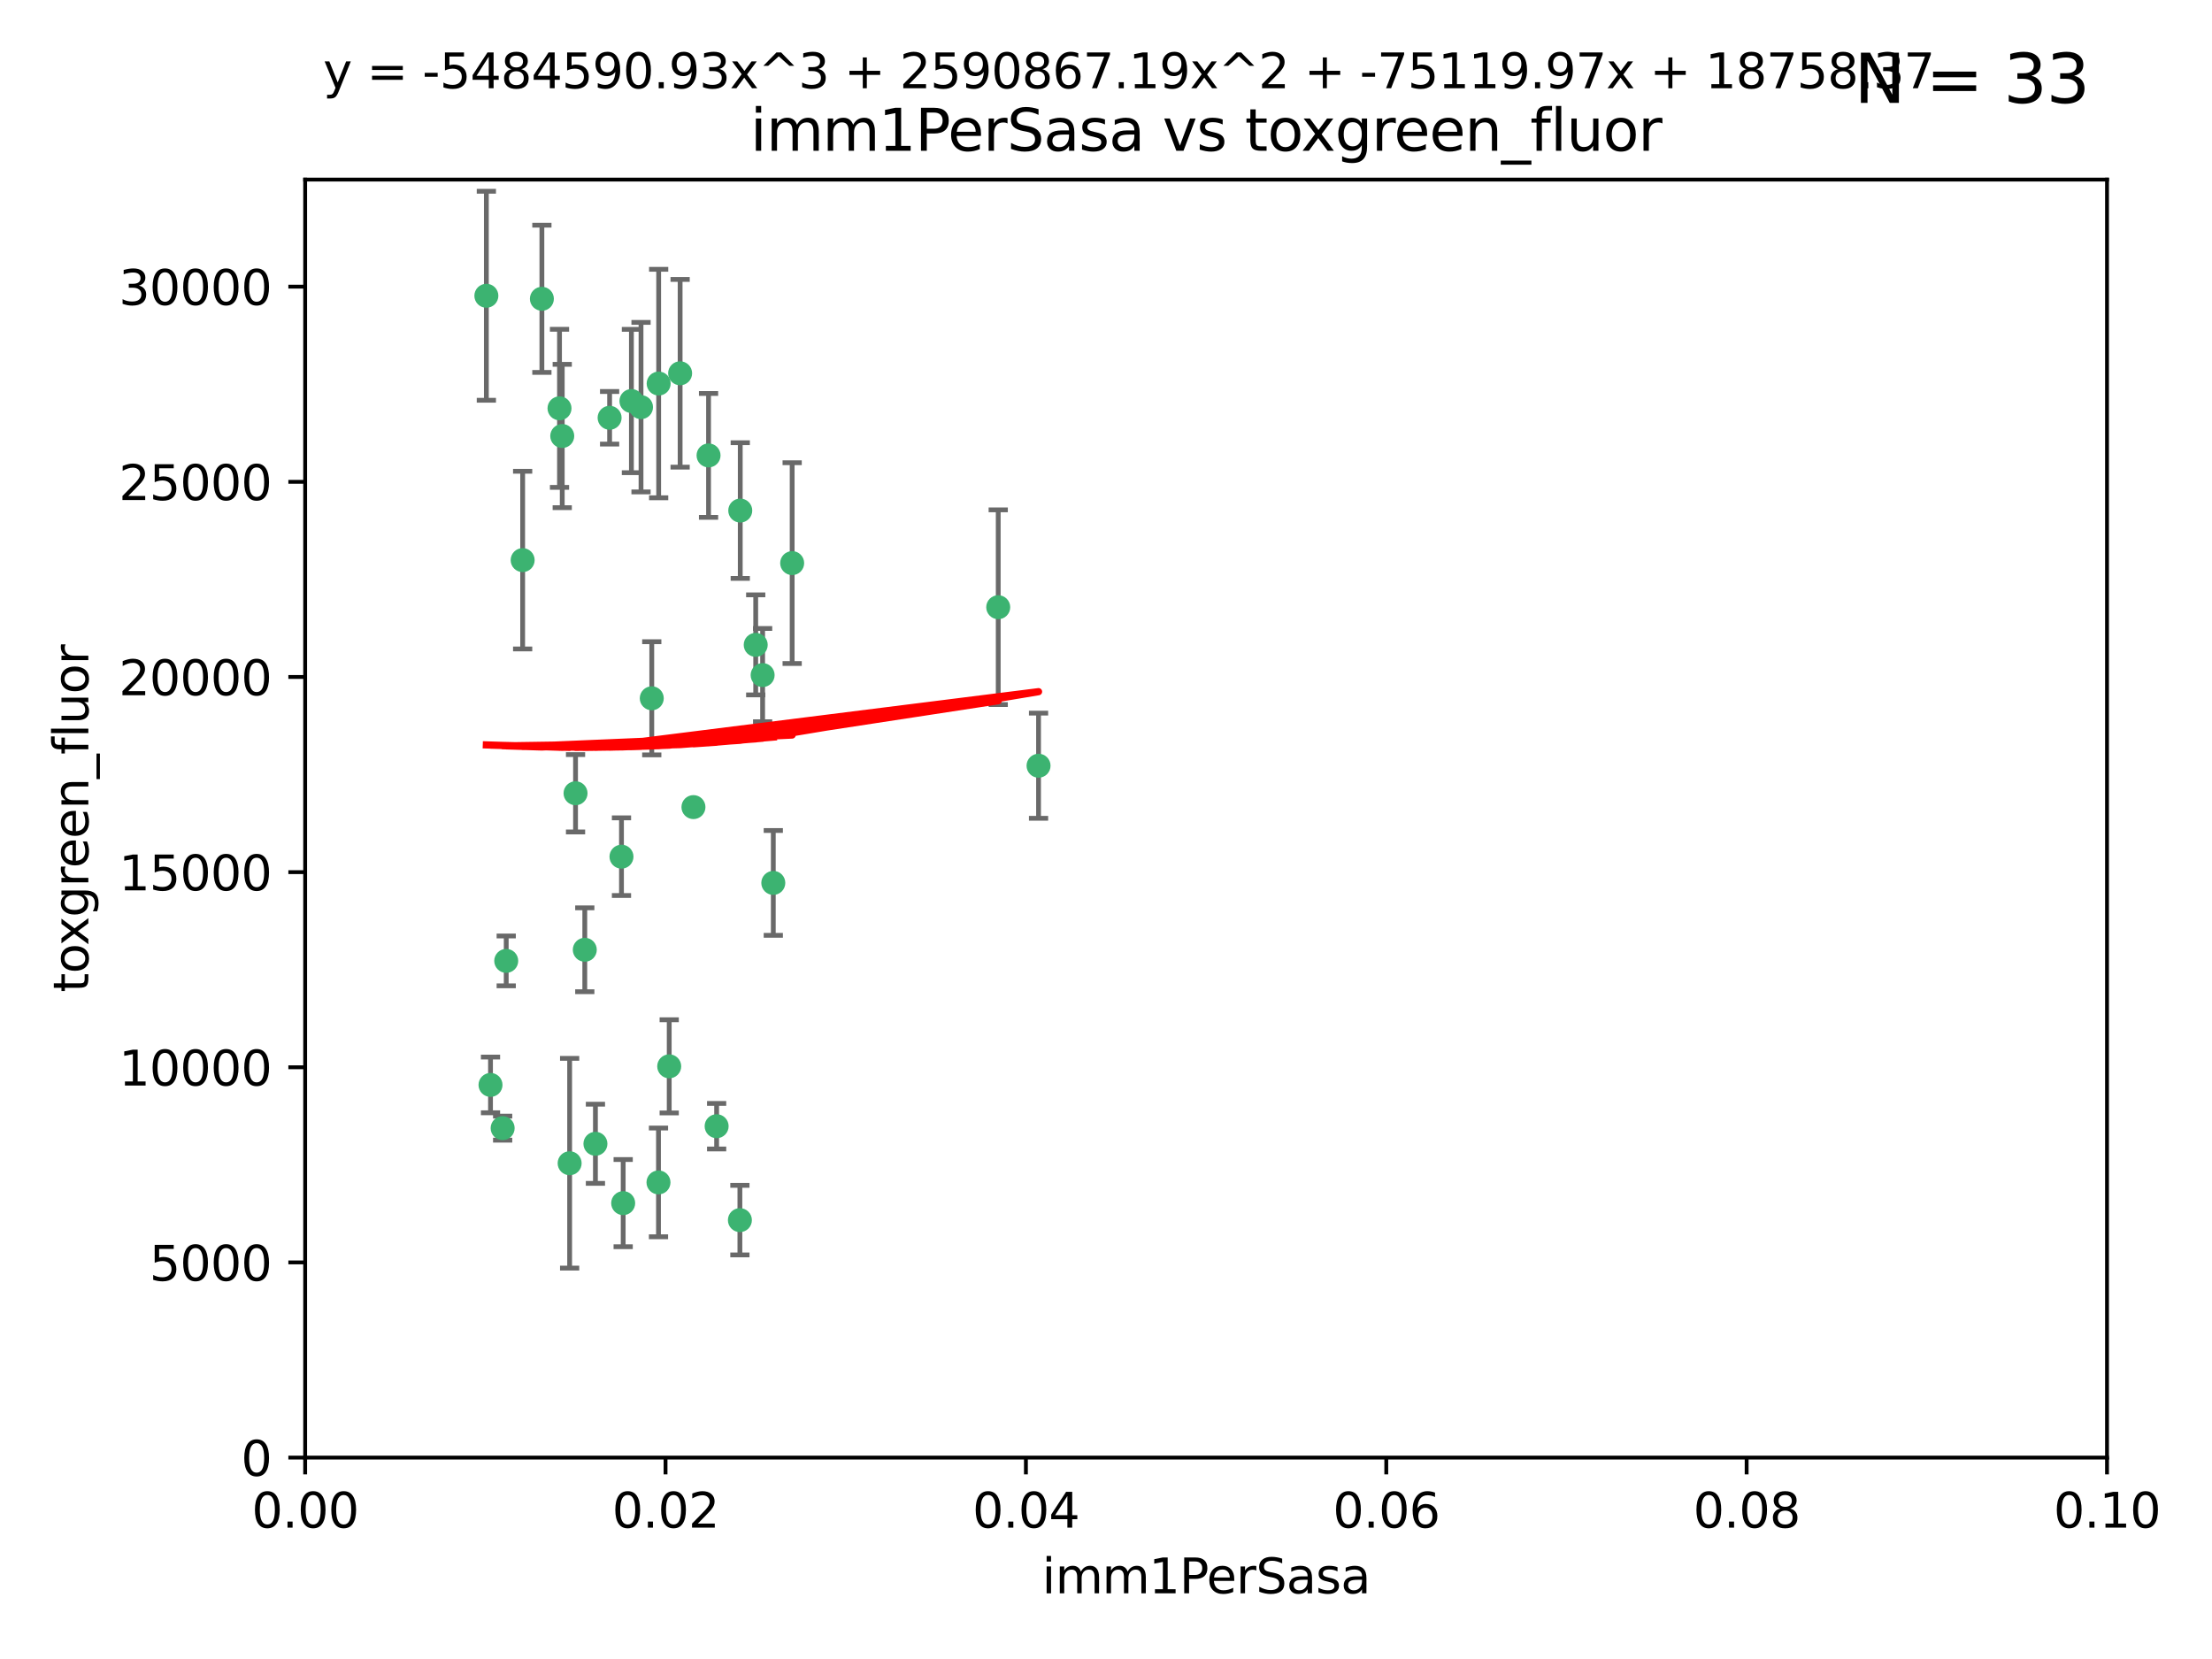 <?xml version="1.0" encoding="utf-8" standalone="no"?>
<!DOCTYPE svg PUBLIC "-//W3C//DTD SVG 1.1//EN"
  "http://www.w3.org/Graphics/SVG/1.1/DTD/svg11.dtd">
<svg xmlns:xlink="http://www.w3.org/1999/xlink" width="460.8pt" height="345.6pt" viewBox="0 0 460.8 345.6" xmlns="http://www.w3.org/2000/svg" version="1.1">
 <defs>
  <style type="text/css">*{stroke-linejoin: round; stroke-linecap: butt}</style>
 </defs>
 <g id="figure_1">
  <g id="patch_1">
   <path d="M 0 345.6 
L 460.8 345.6 
L 460.8 0 
L 0 0 
z
" style="fill: #ffffff"/>
  </g>
  <g id="axes_1">
   <g id="patch_2">
    <path d="M 63.571 303.64 
L 438.93 303.64 
L 438.93 37.411 
L 63.571 37.411 
z
" style="fill: #ffffff"/>
   </g>
   <g id="PathCollection_1">
    <defs>
     <path id="mf14639f610" d="M 0 1.118 
C 0.297 1.118 0.581 1 0.791 0.791 
C 1 0.581 1.118 0.297 1.118 0 
C 1.118 -0.297 1 -0.581 0.791 -0.791 
C 0.581 -1 0.297 -1.118 0 -1.118 
C -0.297 -1.118 -0.581 -1 -0.791 -0.791 
C -1 -0.581 -1.118 -0.297 -1.118 0 
C -1.118 0.297 -1 0.581 -0.791 0.791 
C -0.581 1 -0.297 1.118 0 1.118 
z
" style="stroke: #3cb371"/>
    </defs>
    <g clip-path="url(#pc3cfa7b4cd)">
     <use xlink:href="#mf14639f610" x="101.319" y="61.614" style="fill: #3cb371; stroke: #3cb371"/>
     <use xlink:href="#mf14639f610" x="117.125" y="90.829" style="fill: #3cb371; stroke: #3cb371"/>
     <use xlink:href="#mf14639f610" x="154.209" y="106.358" style="fill: #3cb371; stroke: #3cb371"/>
     <use xlink:href="#mf14639f610" x="116.556" y="85.062" style="fill: #3cb371; stroke: #3cb371"/>
     <use xlink:href="#mf14639f610" x="137.211" y="79.9" style="fill: #3cb371; stroke: #3cb371"/>
     <use xlink:href="#mf14639f610" x="126.993" y="87.031" style="fill: #3cb371; stroke: #3cb371"/>
     <use xlink:href="#mf14639f610" x="135.776" y="145.468" style="fill: #3cb371; stroke: #3cb371"/>
     <use xlink:href="#mf14639f610" x="108.878" y="116.682" style="fill: #3cb371; stroke: #3cb371"/>
     <use xlink:href="#mf14639f610" x="165.022" y="117.306" style="fill: #3cb371; stroke: #3cb371"/>
     <use xlink:href="#mf14639f610" x="112.885" y="62.244" style="fill: #3cb371; stroke: #3cb371"/>
     <use xlink:href="#mf14639f610" x="105.456" y="200.168" style="fill: #3cb371; stroke: #3cb371"/>
     <use xlink:href="#mf14639f610" x="147.604" y="94.872" style="fill: #3cb371; stroke: #3cb371"/>
     <use xlink:href="#mf14639f610" x="158.869" y="140.634" style="fill: #3cb371; stroke: #3cb371"/>
     <use xlink:href="#mf14639f610" x="141.682" y="77.763" style="fill: #3cb371; stroke: #3cb371"/>
     <use xlink:href="#mf14639f610" x="119.896" y="165.251" style="fill: #3cb371; stroke: #3cb371"/>
     <use xlink:href="#mf14639f610" x="133.537" y="84.817" style="fill: #3cb371; stroke: #3cb371"/>
     <use xlink:href="#mf14639f610" x="131.536" y="83.54" style="fill: #3cb371; stroke: #3cb371"/>
     <use xlink:href="#mf14639f610" x="104.711" y="235.012" style="fill: #3cb371; stroke: #3cb371"/>
     <use xlink:href="#mf14639f610" x="118.666" y="242.324" style="fill: #3cb371; stroke: #3cb371"/>
     <use xlink:href="#mf14639f610" x="102.182" y="226.007" style="fill: #3cb371; stroke: #3cb371"/>
     <use xlink:href="#mf14639f610" x="121.822" y="197.854" style="fill: #3cb371; stroke: #3cb371"/>
     <use xlink:href="#mf14639f610" x="129.819" y="250.635" style="fill: #3cb371; stroke: #3cb371"/>
     <use xlink:href="#mf14639f610" x="129.466" y="178.461" style="fill: #3cb371; stroke: #3cb371"/>
     <use xlink:href="#mf14639f610" x="139.409" y="222.137" style="fill: #3cb371; stroke: #3cb371"/>
     <use xlink:href="#mf14639f610" x="207.949" y="126.494" style="fill: #3cb371; stroke: #3cb371"/>
     <use xlink:href="#mf14639f610" x="154.134" y="254.176" style="fill: #3cb371; stroke: #3cb371"/>
     <use xlink:href="#mf14639f610" x="137.175" y="246.318" style="fill: #3cb371; stroke: #3cb371"/>
     <use xlink:href="#mf14639f610" x="157.429" y="134.337" style="fill: #3cb371; stroke: #3cb371"/>
     <use xlink:href="#mf14639f610" x="216.348" y="159.514" style="fill: #3cb371; stroke: #3cb371"/>
     <use xlink:href="#mf14639f610" x="124.039" y="238.271" style="fill: #3cb371; stroke: #3cb371"/>
     <use xlink:href="#mf14639f610" x="149.287" y="234.61" style="fill: #3cb371; stroke: #3cb371"/>
     <use xlink:href="#mf14639f610" x="144.459" y="168.134" style="fill: #3cb371; stroke: #3cb371"/>
     <use xlink:href="#mf14639f610" x="161.093" y="183.926" style="fill: #3cb371; stroke: #3cb371"/>
    </g>
   </g>
   <g id="matplotlib.axis_1">
    <g id="xtick_1">
     <g id="line2d_1">
      <defs>
       <path id="mb23c7805ea" d="M 0 0 
L 0 3.5 
" style="stroke: #000000; stroke-width: 0.8"/>
      </defs>
      <g>
       <use xlink:href="#mb23c7805ea" x="63.571" y="303.64" style="stroke: #000000; stroke-width: 0.8"/>
      </g>
     </g>
     <g id="text_1">
      <!-- 0.00 -->
      <g transform="translate(52.438 318.238)scale(0.1 -0.1)">
       <defs>
        <path id="DejaVuSans-30" d="M 2034 4250 
Q 1547 4250 1301 3770 
Q 1056 3291 1056 2328 
Q 1056 1369 1301 889 
Q 1547 409 2034 409 
Q 2525 409 2770 889 
Q 3016 1369 3016 2328 
Q 3016 3291 2770 3770 
Q 2525 4250 2034 4250 
z
M 2034 4750 
Q 2819 4750 3233 4129 
Q 3647 3509 3647 2328 
Q 3647 1150 3233 529 
Q 2819 -91 2034 -91 
Q 1250 -91 836 529 
Q 422 1150 422 2328 
Q 422 3509 836 4129 
Q 1250 4750 2034 4750 
z
" transform="scale(0.016)"/>
        <path id="DejaVuSans-2e" d="M 684 794 
L 1344 794 
L 1344 0 
L 684 0 
L 684 794 
z
" transform="scale(0.016)"/>
       </defs>
       <use xlink:href="#DejaVuSans-30"/>
       <use xlink:href="#DejaVuSans-2e" x="63.623"/>
       <use xlink:href="#DejaVuSans-30" x="95.41"/>
       <use xlink:href="#DejaVuSans-30" x="159.033"/>
      </g>
     </g>
    </g>
    <g id="xtick_2">
     <g id="line2d_2">
      <g>
       <use xlink:href="#mb23c7805ea" x="138.643" y="303.64" style="stroke: #000000; stroke-width: 0.8"/>
      </g>
     </g>
     <g id="text_2">
      <!-- 0.02 -->
      <g transform="translate(127.51 318.238)scale(0.1 -0.1)">
       <defs>
        <path id="DejaVuSans-32" d="M 1228 531 
L 3431 531 
L 3431 0 
L 469 0 
L 469 531 
Q 828 903 1448 1529 
Q 2069 2156 2228 2338 
Q 2531 2678 2651 2914 
Q 2772 3150 2772 3378 
Q 2772 3750 2511 3984 
Q 2250 4219 1831 4219 
Q 1534 4219 1204 4116 
Q 875 4013 500 3803 
L 500 4441 
Q 881 4594 1212 4672 
Q 1544 4750 1819 4750 
Q 2544 4750 2975 4387 
Q 3406 4025 3406 3419 
Q 3406 3131 3298 2873 
Q 3191 2616 2906 2266 
Q 2828 2175 2409 1742 
Q 1991 1309 1228 531 
z
" transform="scale(0.016)"/>
       </defs>
       <use xlink:href="#DejaVuSans-30"/>
       <use xlink:href="#DejaVuSans-2e" x="63.623"/>
       <use xlink:href="#DejaVuSans-30" x="95.41"/>
       <use xlink:href="#DejaVuSans-32" x="159.033"/>
      </g>
     </g>
    </g>
    <g id="xtick_3">
     <g id="line2d_3">
      <g>
       <use xlink:href="#mb23c7805ea" x="213.715" y="303.64" style="stroke: #000000; stroke-width: 0.8"/>
      </g>
     </g>
     <g id="text_3">
      <!-- 0.04 -->
      <g transform="translate(202.582 318.238)scale(0.1 -0.1)">
       <defs>
        <path id="DejaVuSans-34" d="M 2419 4116 
L 825 1625 
L 2419 1625 
L 2419 4116 
z
M 2253 4666 
L 3047 4666 
L 3047 1625 
L 3713 1625 
L 3713 1100 
L 3047 1100 
L 3047 0 
L 2419 0 
L 2419 1100 
L 313 1100 
L 313 1709 
L 2253 4666 
z
" transform="scale(0.016)"/>
       </defs>
       <use xlink:href="#DejaVuSans-30"/>
       <use xlink:href="#DejaVuSans-2e" x="63.623"/>
       <use xlink:href="#DejaVuSans-30" x="95.41"/>
       <use xlink:href="#DejaVuSans-34" x="159.033"/>
      </g>
     </g>
    </g>
    <g id="xtick_4">
     <g id="line2d_4">
      <g>
       <use xlink:href="#mb23c7805ea" x="288.786" y="303.64" style="stroke: #000000; stroke-width: 0.8"/>
      </g>
     </g>
     <g id="text_4">
      <!-- 0.06 -->
      <g transform="translate(277.654 318.238)scale(0.1 -0.1)">
       <defs>
        <path id="DejaVuSans-36" d="M 2113 2584 
Q 1688 2584 1439 2293 
Q 1191 2003 1191 1497 
Q 1191 994 1439 701 
Q 1688 409 2113 409 
Q 2538 409 2786 701 
Q 3034 994 3034 1497 
Q 3034 2003 2786 2293 
Q 2538 2584 2113 2584 
z
M 3366 4563 
L 3366 3988 
Q 3128 4100 2886 4159 
Q 2644 4219 2406 4219 
Q 1781 4219 1451 3797 
Q 1122 3375 1075 2522 
Q 1259 2794 1537 2939 
Q 1816 3084 2150 3084 
Q 2853 3084 3261 2657 
Q 3669 2231 3669 1497 
Q 3669 778 3244 343 
Q 2819 -91 2113 -91 
Q 1303 -91 875 529 
Q 447 1150 447 2328 
Q 447 3434 972 4092 
Q 1497 4750 2381 4750 
Q 2619 4750 2861 4703 
Q 3103 4656 3366 4563 
z
" transform="scale(0.016)"/>
       </defs>
       <use xlink:href="#DejaVuSans-30"/>
       <use xlink:href="#DejaVuSans-2e" x="63.623"/>
       <use xlink:href="#DejaVuSans-30" x="95.41"/>
       <use xlink:href="#DejaVuSans-36" x="159.033"/>
      </g>
     </g>
    </g>
    <g id="xtick_5">
     <g id="line2d_5">
      <g>
       <use xlink:href="#mb23c7805ea" x="363.858" y="303.64" style="stroke: #000000; stroke-width: 0.8"/>
      </g>
     </g>
     <g id="text_5">
      <!-- 0.08 -->
      <g transform="translate(352.725 318.238)scale(0.1 -0.1)">
       <defs>
        <path id="DejaVuSans-38" d="M 2034 2216 
Q 1584 2216 1326 1975 
Q 1069 1734 1069 1313 
Q 1069 891 1326 650 
Q 1584 409 2034 409 
Q 2484 409 2743 651 
Q 3003 894 3003 1313 
Q 3003 1734 2745 1975 
Q 2488 2216 2034 2216 
z
M 1403 2484 
Q 997 2584 770 2862 
Q 544 3141 544 3541 
Q 544 4100 942 4425 
Q 1341 4750 2034 4750 
Q 2731 4750 3128 4425 
Q 3525 4100 3525 3541 
Q 3525 3141 3298 2862 
Q 3072 2584 2669 2484 
Q 3125 2378 3379 2068 
Q 3634 1759 3634 1313 
Q 3634 634 3220 271 
Q 2806 -91 2034 -91 
Q 1263 -91 848 271 
Q 434 634 434 1313 
Q 434 1759 690 2068 
Q 947 2378 1403 2484 
z
M 1172 3481 
Q 1172 3119 1398 2916 
Q 1625 2713 2034 2713 
Q 2441 2713 2670 2916 
Q 2900 3119 2900 3481 
Q 2900 3844 2670 4047 
Q 2441 4250 2034 4250 
Q 1625 4250 1398 4047 
Q 1172 3844 1172 3481 
z
" transform="scale(0.016)"/>
       </defs>
       <use xlink:href="#DejaVuSans-30"/>
       <use xlink:href="#DejaVuSans-2e" x="63.623"/>
       <use xlink:href="#DejaVuSans-30" x="95.41"/>
       <use xlink:href="#DejaVuSans-38" x="159.033"/>
      </g>
     </g>
    </g>
    <g id="xtick_6">
     <g id="line2d_6">
      <g>
       <use xlink:href="#mb23c7805ea" x="438.93" y="303.64" style="stroke: #000000; stroke-width: 0.8"/>
      </g>
     </g>
     <g id="text_6">
      <!-- 0.10 -->
      <g transform="translate(427.797 318.238)scale(0.1 -0.1)">
       <defs>
        <path id="DejaVuSans-31" d="M 794 531 
L 1825 531 
L 1825 4091 
L 703 3866 
L 703 4441 
L 1819 4666 
L 2450 4666 
L 2450 531 
L 3481 531 
L 3481 0 
L 794 0 
L 794 531 
z
" transform="scale(0.016)"/>
       </defs>
       <use xlink:href="#DejaVuSans-30"/>
       <use xlink:href="#DejaVuSans-2e" x="63.623"/>
       <use xlink:href="#DejaVuSans-31" x="95.41"/>
       <use xlink:href="#DejaVuSans-30" x="159.033"/>
      </g>
     </g>
    </g>
    <g id="text_7">
     <!-- imm1PerSasa -->
     <g transform="translate(217.067 331.917)scale(0.1 -0.1)">
      <defs>
       <path id="DejaVuSans-69" d="M 603 3500 
L 1178 3500 
L 1178 0 
L 603 0 
L 603 3500 
z
M 603 4863 
L 1178 4863 
L 1178 4134 
L 603 4134 
L 603 4863 
z
" transform="scale(0.016)"/>
       <path id="DejaVuSans-6d" d="M 3328 2828 
Q 3544 3216 3844 3400 
Q 4144 3584 4550 3584 
Q 5097 3584 5394 3201 
Q 5691 2819 5691 2113 
L 5691 0 
L 5113 0 
L 5113 2094 
Q 5113 2597 4934 2840 
Q 4756 3084 4391 3084 
Q 3944 3084 3684 2787 
Q 3425 2491 3425 1978 
L 3425 0 
L 2847 0 
L 2847 2094 
Q 2847 2600 2669 2842 
Q 2491 3084 2119 3084 
Q 1678 3084 1418 2786 
Q 1159 2488 1159 1978 
L 1159 0 
L 581 0 
L 581 3500 
L 1159 3500 
L 1159 2956 
Q 1356 3278 1631 3431 
Q 1906 3584 2284 3584 
Q 2666 3584 2933 3390 
Q 3200 3197 3328 2828 
z
" transform="scale(0.016)"/>
       <path id="DejaVuSans-50" d="M 1259 4147 
L 1259 2394 
L 2053 2394 
Q 2494 2394 2734 2622 
Q 2975 2850 2975 3272 
Q 2975 3691 2734 3919 
Q 2494 4147 2053 4147 
L 1259 4147 
z
M 628 4666 
L 2053 4666 
Q 2838 4666 3239 4311 
Q 3641 3956 3641 3272 
Q 3641 2581 3239 2228 
Q 2838 1875 2053 1875 
L 1259 1875 
L 1259 0 
L 628 0 
L 628 4666 
z
" transform="scale(0.016)"/>
       <path id="DejaVuSans-65" d="M 3597 1894 
L 3597 1613 
L 953 1613 
Q 991 1019 1311 708 
Q 1631 397 2203 397 
Q 2534 397 2845 478 
Q 3156 559 3463 722 
L 3463 178 
Q 3153 47 2828 -22 
Q 2503 -91 2169 -91 
Q 1331 -91 842 396 
Q 353 884 353 1716 
Q 353 2575 817 3079 
Q 1281 3584 2069 3584 
Q 2775 3584 3186 3129 
Q 3597 2675 3597 1894 
z
M 3022 2063 
Q 3016 2534 2758 2815 
Q 2500 3097 2075 3097 
Q 1594 3097 1305 2825 
Q 1016 2553 972 2059 
L 3022 2063 
z
" transform="scale(0.016)"/>
       <path id="DejaVuSans-72" d="M 2631 2963 
Q 2534 3019 2420 3045 
Q 2306 3072 2169 3072 
Q 1681 3072 1420 2755 
Q 1159 2438 1159 1844 
L 1159 0 
L 581 0 
L 581 3500 
L 1159 3500 
L 1159 2956 
Q 1341 3275 1631 3429 
Q 1922 3584 2338 3584 
Q 2397 3584 2469 3576 
Q 2541 3569 2628 3553 
L 2631 2963 
z
" transform="scale(0.016)"/>
       <path id="DejaVuSans-53" d="M 3425 4513 
L 3425 3897 
Q 3066 4069 2747 4153 
Q 2428 4238 2131 4238 
Q 1616 4238 1336 4038 
Q 1056 3838 1056 3469 
Q 1056 3159 1242 3001 
Q 1428 2844 1947 2747 
L 2328 2669 
Q 3034 2534 3370 2195 
Q 3706 1856 3706 1288 
Q 3706 609 3251 259 
Q 2797 -91 1919 -91 
Q 1588 -91 1214 -16 
Q 841 59 441 206 
L 441 856 
Q 825 641 1194 531 
Q 1563 422 1919 422 
Q 2459 422 2753 634 
Q 3047 847 3047 1241 
Q 3047 1584 2836 1778 
Q 2625 1972 2144 2069 
L 1759 2144 
Q 1053 2284 737 2584 
Q 422 2884 422 3419 
Q 422 4038 858 4394 
Q 1294 4750 2059 4750 
Q 2388 4750 2728 4690 
Q 3069 4631 3425 4513 
z
" transform="scale(0.016)"/>
       <path id="DejaVuSans-61" d="M 2194 1759 
Q 1497 1759 1228 1600 
Q 959 1441 959 1056 
Q 959 750 1161 570 
Q 1363 391 1709 391 
Q 2188 391 2477 730 
Q 2766 1069 2766 1631 
L 2766 1759 
L 2194 1759 
z
M 3341 1997 
L 3341 0 
L 2766 0 
L 2766 531 
Q 2569 213 2275 61 
Q 1981 -91 1556 -91 
Q 1019 -91 701 211 
Q 384 513 384 1019 
Q 384 1609 779 1909 
Q 1175 2209 1959 2209 
L 2766 2209 
L 2766 2266 
Q 2766 2663 2505 2880 
Q 2244 3097 1772 3097 
Q 1472 3097 1187 3025 
Q 903 2953 641 2809 
L 641 3341 
Q 956 3463 1253 3523 
Q 1550 3584 1831 3584 
Q 2591 3584 2966 3190 
Q 3341 2797 3341 1997 
z
" transform="scale(0.016)"/>
       <path id="DejaVuSans-73" d="M 2834 3397 
L 2834 2853 
Q 2591 2978 2328 3040 
Q 2066 3103 1784 3103 
Q 1356 3103 1142 2972 
Q 928 2841 928 2578 
Q 928 2378 1081 2264 
Q 1234 2150 1697 2047 
L 1894 2003 
Q 2506 1872 2764 1633 
Q 3022 1394 3022 966 
Q 3022 478 2636 193 
Q 2250 -91 1575 -91 
Q 1294 -91 989 -36 
Q 684 19 347 128 
L 347 722 
Q 666 556 975 473 
Q 1284 391 1588 391 
Q 1994 391 2212 530 
Q 2431 669 2431 922 
Q 2431 1156 2273 1281 
Q 2116 1406 1581 1522 
L 1381 1569 
Q 847 1681 609 1914 
Q 372 2147 372 2553 
Q 372 3047 722 3315 
Q 1072 3584 1716 3584 
Q 2034 3584 2315 3537 
Q 2597 3491 2834 3397 
z
" transform="scale(0.016)"/>
      </defs>
      <use xlink:href="#DejaVuSans-69"/>
      <use xlink:href="#DejaVuSans-6d" x="27.783"/>
      <use xlink:href="#DejaVuSans-6d" x="125.195"/>
      <use xlink:href="#DejaVuSans-31" x="222.607"/>
      <use xlink:href="#DejaVuSans-50" x="286.23"/>
      <use xlink:href="#DejaVuSans-65" x="342.908"/>
      <use xlink:href="#DejaVuSans-72" x="404.432"/>
      <use xlink:href="#DejaVuSans-53" x="445.545"/>
      <use xlink:href="#DejaVuSans-61" x="509.021"/>
      <use xlink:href="#DejaVuSans-73" x="570.301"/>
      <use xlink:href="#DejaVuSans-61" x="622.4"/>
     </g>
    </g>
   </g>
   <g id="matplotlib.axis_2">
    <g id="ytick_1">
     <g id="line2d_7">
      <defs>
       <path id="m1e838c9f96" d="M 0 0 
L -3.5 0 
" style="stroke: #000000; stroke-width: 0.8"/>
      </defs>
      <g>
       <use xlink:href="#m1e838c9f96" x="63.571" y="303.64" style="stroke: #000000; stroke-width: 0.8"/>
      </g>
     </g>
     <g id="text_8">
      <!-- 0 -->
      <g transform="translate(50.209 307.439)scale(0.1 -0.1)">
       <use xlink:href="#DejaVuSans-30"/>
      </g>
     </g>
    </g>
    <g id="ytick_2">
     <g id="line2d_8">
      <g>
       <use xlink:href="#m1e838c9f96" x="63.571" y="262.986" style="stroke: #000000; stroke-width: 0.8"/>
      </g>
     </g>
     <g id="text_9">
      <!-- 5000 -->
      <g transform="translate(31.121 266.786)scale(0.1 -0.1)">
       <defs>
        <path id="DejaVuSans-35" d="M 691 4666 
L 3169 4666 
L 3169 4134 
L 1269 4134 
L 1269 2991 
Q 1406 3038 1543 3061 
Q 1681 3084 1819 3084 
Q 2600 3084 3056 2656 
Q 3513 2228 3513 1497 
Q 3513 744 3044 326 
Q 2575 -91 1722 -91 
Q 1428 -91 1123 -41 
Q 819 9 494 109 
L 494 744 
Q 775 591 1075 516 
Q 1375 441 1709 441 
Q 2250 441 2565 725 
Q 2881 1009 2881 1497 
Q 2881 1984 2565 2268 
Q 2250 2553 1709 2553 
Q 1456 2553 1204 2497 
Q 953 2441 691 2322 
L 691 4666 
z
" transform="scale(0.016)"/>
       </defs>
       <use xlink:href="#DejaVuSans-35"/>
       <use xlink:href="#DejaVuSans-30" x="63.623"/>
       <use xlink:href="#DejaVuSans-30" x="127.246"/>
       <use xlink:href="#DejaVuSans-30" x="190.869"/>
      </g>
     </g>
    </g>
    <g id="ytick_3">
     <g id="line2d_9">
      <g>
       <use xlink:href="#m1e838c9f96" x="63.571" y="222.333" style="stroke: #000000; stroke-width: 0.8"/>
      </g>
     </g>
     <g id="text_10">
      <!-- 10000 -->
      <g transform="translate(24.759 226.132)scale(0.1 -0.1)">
       <use xlink:href="#DejaVuSans-31"/>
       <use xlink:href="#DejaVuSans-30" x="63.623"/>
       <use xlink:href="#DejaVuSans-30" x="127.246"/>
       <use xlink:href="#DejaVuSans-30" x="190.869"/>
       <use xlink:href="#DejaVuSans-30" x="254.492"/>
      </g>
     </g>
    </g>
    <g id="ytick_4">
     <g id="line2d_10">
      <g>
       <use xlink:href="#m1e838c9f96" x="63.571" y="181.679" style="stroke: #000000; stroke-width: 0.8"/>
      </g>
     </g>
     <g id="text_11">
      <!-- 15000 -->
      <g transform="translate(24.759 185.478)scale(0.1 -0.1)">
       <use xlink:href="#DejaVuSans-31"/>
       <use xlink:href="#DejaVuSans-35" x="63.623"/>
       <use xlink:href="#DejaVuSans-30" x="127.246"/>
       <use xlink:href="#DejaVuSans-30" x="190.869"/>
       <use xlink:href="#DejaVuSans-30" x="254.492"/>
      </g>
     </g>
    </g>
    <g id="ytick_5">
     <g id="line2d_11">
      <g>
       <use xlink:href="#m1e838c9f96" x="63.571" y="141.026" style="stroke: #000000; stroke-width: 0.8"/>
      </g>
     </g>
     <g id="text_12">
      <!-- 20000 -->
      <g transform="translate(24.759 144.825)scale(0.1 -0.1)">
       <use xlink:href="#DejaVuSans-32"/>
       <use xlink:href="#DejaVuSans-30" x="63.623"/>
       <use xlink:href="#DejaVuSans-30" x="127.246"/>
       <use xlink:href="#DejaVuSans-30" x="190.869"/>
       <use xlink:href="#DejaVuSans-30" x="254.492"/>
      </g>
     </g>
    </g>
    <g id="ytick_6">
     <g id="line2d_12">
      <g>
       <use xlink:href="#m1e838c9f96" x="63.571" y="100.372" style="stroke: #000000; stroke-width: 0.8"/>
      </g>
     </g>
     <g id="text_13">
      <!-- 25000 -->
      <g transform="translate(24.759 104.171)scale(0.1 -0.1)">
       <use xlink:href="#DejaVuSans-32"/>
       <use xlink:href="#DejaVuSans-35" x="63.623"/>
       <use xlink:href="#DejaVuSans-30" x="127.246"/>
       <use xlink:href="#DejaVuSans-30" x="190.869"/>
       <use xlink:href="#DejaVuSans-30" x="254.492"/>
      </g>
     </g>
    </g>
    <g id="ytick_7">
     <g id="line2d_13">
      <g>
       <use xlink:href="#m1e838c9f96" x="63.571" y="59.718" style="stroke: #000000; stroke-width: 0.8"/>
      </g>
     </g>
     <g id="text_14">
      <!-- 30000 -->
      <g transform="translate(24.759 63.518)scale(0.1 -0.1)">
       <defs>
        <path id="DejaVuSans-33" d="M 2597 2516 
Q 3050 2419 3304 2112 
Q 3559 1806 3559 1356 
Q 3559 666 3084 287 
Q 2609 -91 1734 -91 
Q 1441 -91 1130 -33 
Q 819 25 488 141 
L 488 750 
Q 750 597 1062 519 
Q 1375 441 1716 441 
Q 2309 441 2620 675 
Q 2931 909 2931 1356 
Q 2931 1769 2642 2001 
Q 2353 2234 1838 2234 
L 1294 2234 
L 1294 2753 
L 1863 2753 
Q 2328 2753 2575 2939 
Q 2822 3125 2822 3475 
Q 2822 3834 2567 4026 
Q 2313 4219 1838 4219 
Q 1578 4219 1281 4162 
Q 984 4106 628 3988 
L 628 4550 
Q 988 4650 1302 4700 
Q 1616 4750 1894 4750 
Q 2613 4750 3031 4423 
Q 3450 4097 3450 3541 
Q 3450 3153 3228 2886 
Q 3006 2619 2597 2516 
z
" transform="scale(0.016)"/>
       </defs>
       <use xlink:href="#DejaVuSans-33"/>
       <use xlink:href="#DejaVuSans-30" x="63.623"/>
       <use xlink:href="#DejaVuSans-30" x="127.246"/>
       <use xlink:href="#DejaVuSans-30" x="190.869"/>
       <use xlink:href="#DejaVuSans-30" x="254.492"/>
      </g>
     </g>
    </g>
    <g id="text_15">
     <!-- toxgreen_fluor -->
     <g transform="translate(18.401 206.72)rotate(-90)scale(0.1 -0.1)">
      <defs>
       <path id="DejaVuSans-74" d="M 1172 4494 
L 1172 3500 
L 2356 3500 
L 2356 3053 
L 1172 3053 
L 1172 1153 
Q 1172 725 1289 603 
Q 1406 481 1766 481 
L 2356 481 
L 2356 0 
L 1766 0 
Q 1100 0 847 248 
Q 594 497 594 1153 
L 594 3053 
L 172 3053 
L 172 3500 
L 594 3500 
L 594 4494 
L 1172 4494 
z
" transform="scale(0.016)"/>
       <path id="DejaVuSans-6f" d="M 1959 3097 
Q 1497 3097 1228 2736 
Q 959 2375 959 1747 
Q 959 1119 1226 758 
Q 1494 397 1959 397 
Q 2419 397 2687 759 
Q 2956 1122 2956 1747 
Q 2956 2369 2687 2733 
Q 2419 3097 1959 3097 
z
M 1959 3584 
Q 2709 3584 3137 3096 
Q 3566 2609 3566 1747 
Q 3566 888 3137 398 
Q 2709 -91 1959 -91 
Q 1206 -91 779 398 
Q 353 888 353 1747 
Q 353 2609 779 3096 
Q 1206 3584 1959 3584 
z
" transform="scale(0.016)"/>
       <path id="DejaVuSans-78" d="M 3513 3500 
L 2247 1797 
L 3578 0 
L 2900 0 
L 1881 1375 
L 863 0 
L 184 0 
L 1544 1831 
L 300 3500 
L 978 3500 
L 1906 2253 
L 2834 3500 
L 3513 3500 
z
" transform="scale(0.016)"/>
       <path id="DejaVuSans-67" d="M 2906 1791 
Q 2906 2416 2648 2759 
Q 2391 3103 1925 3103 
Q 1463 3103 1205 2759 
Q 947 2416 947 1791 
Q 947 1169 1205 825 
Q 1463 481 1925 481 
Q 2391 481 2648 825 
Q 2906 1169 2906 1791 
z
M 3481 434 
Q 3481 -459 3084 -895 
Q 2688 -1331 1869 -1331 
Q 1566 -1331 1297 -1286 
Q 1028 -1241 775 -1147 
L 775 -588 
Q 1028 -725 1275 -790 
Q 1522 -856 1778 -856 
Q 2344 -856 2625 -561 
Q 2906 -266 2906 331 
L 2906 616 
Q 2728 306 2450 153 
Q 2172 0 1784 0 
Q 1141 0 747 490 
Q 353 981 353 1791 
Q 353 2603 747 3093 
Q 1141 3584 1784 3584 
Q 2172 3584 2450 3431 
Q 2728 3278 2906 2969 
L 2906 3500 
L 3481 3500 
L 3481 434 
z
" transform="scale(0.016)"/>
       <path id="DejaVuSans-6e" d="M 3513 2113 
L 3513 0 
L 2938 0 
L 2938 2094 
Q 2938 2591 2744 2837 
Q 2550 3084 2163 3084 
Q 1697 3084 1428 2787 
Q 1159 2491 1159 1978 
L 1159 0 
L 581 0 
L 581 3500 
L 1159 3500 
L 1159 2956 
Q 1366 3272 1645 3428 
Q 1925 3584 2291 3584 
Q 2894 3584 3203 3211 
Q 3513 2838 3513 2113 
z
" transform="scale(0.016)"/>
       <path id="DejaVuSans-5f" d="M 3263 -1063 
L 3263 -1509 
L -63 -1509 
L -63 -1063 
L 3263 -1063 
z
" transform="scale(0.016)"/>
       <path id="DejaVuSans-66" d="M 2375 4863 
L 2375 4384 
L 1825 4384 
Q 1516 4384 1395 4259 
Q 1275 4134 1275 3809 
L 1275 3500 
L 2222 3500 
L 2222 3053 
L 1275 3053 
L 1275 0 
L 697 0 
L 697 3053 
L 147 3053 
L 147 3500 
L 697 3500 
L 697 3744 
Q 697 4328 969 4595 
Q 1241 4863 1831 4863 
L 2375 4863 
z
" transform="scale(0.016)"/>
       <path id="DejaVuSans-6c" d="M 603 4863 
L 1178 4863 
L 1178 0 
L 603 0 
L 603 4863 
z
" transform="scale(0.016)"/>
       <path id="DejaVuSans-75" d="M 544 1381 
L 544 3500 
L 1119 3500 
L 1119 1403 
Q 1119 906 1312 657 
Q 1506 409 1894 409 
Q 2359 409 2629 706 
Q 2900 1003 2900 1516 
L 2900 3500 
L 3475 3500 
L 3475 0 
L 2900 0 
L 2900 538 
Q 2691 219 2414 64 
Q 2138 -91 1772 -91 
Q 1169 -91 856 284 
Q 544 659 544 1381 
z
M 1991 3584 
L 1991 3584 
z
" transform="scale(0.016)"/>
      </defs>
      <use xlink:href="#DejaVuSans-74"/>
      <use xlink:href="#DejaVuSans-6f" x="39.209"/>
      <use xlink:href="#DejaVuSans-78" x="97.266"/>
      <use xlink:href="#DejaVuSans-67" x="156.445"/>
      <use xlink:href="#DejaVuSans-72" x="219.922"/>
      <use xlink:href="#DejaVuSans-65" x="258.785"/>
      <use xlink:href="#DejaVuSans-65" x="320.309"/>
      <use xlink:href="#DejaVuSans-6e" x="381.832"/>
      <use xlink:href="#DejaVuSans-5f" x="445.211"/>
      <use xlink:href="#DejaVuSans-66" x="495.211"/>
      <use xlink:href="#DejaVuSans-6c" x="530.416"/>
      <use xlink:href="#DejaVuSans-75" x="558.199"/>
      <use xlink:href="#DejaVuSans-6f" x="621.578"/>
      <use xlink:href="#DejaVuSans-72" x="682.76"/>
     </g>
    </g>
   </g>
   <g id="LineCollection_1">
    <path d="M 101.319 83.38 
L 101.319 39.848 
" clip-path="url(#pc3cfa7b4cd)" style="fill: none; stroke: #696969"/>
    <path d="M 117.125 105.759 
L 117.125 75.9 
" clip-path="url(#pc3cfa7b4cd)" style="fill: none; stroke: #696969"/>
    <path d="M 154.209 120.489 
L 154.209 92.227 
" clip-path="url(#pc3cfa7b4cd)" style="fill: none; stroke: #696969"/>
    <path d="M 116.556 101.528 
L 116.556 68.595 
" clip-path="url(#pc3cfa7b4cd)" style="fill: none; stroke: #696969"/>
    <path d="M 137.211 103.698 
L 137.211 56.102 
" clip-path="url(#pc3cfa7b4cd)" style="fill: none; stroke: #696969"/>
    <path d="M 126.993 92.506 
L 126.993 81.557 
" clip-path="url(#pc3cfa7b4cd)" style="fill: none; stroke: #696969"/>
    <path d="M 135.776 157.254 
L 135.776 133.683 
" clip-path="url(#pc3cfa7b4cd)" style="fill: none; stroke: #696969"/>
    <path d="M 108.878 135.19 
L 108.878 98.175 
" clip-path="url(#pc3cfa7b4cd)" style="fill: none; stroke: #696969"/>
    <path d="M 165.022 138.218 
L 165.022 96.393 
" clip-path="url(#pc3cfa7b4cd)" style="fill: none; stroke: #696969"/>
    <path d="M 112.885 77.579 
L 112.885 46.91 
" clip-path="url(#pc3cfa7b4cd)" style="fill: none; stroke: #696969"/>
    <path d="M 105.456 205.359 
L 105.456 194.977 
" clip-path="url(#pc3cfa7b4cd)" style="fill: none; stroke: #696969"/>
    <path d="M 147.604 107.775 
L 147.604 81.969 
" clip-path="url(#pc3cfa7b4cd)" style="fill: none; stroke: #696969"/>
    <path d="M 158.869 150.349 
L 158.869 130.92 
" clip-path="url(#pc3cfa7b4cd)" style="fill: none; stroke: #696969"/>
    <path d="M 141.682 97.317 
L 141.682 58.209 
" clip-path="url(#pc3cfa7b4cd)" style="fill: none; stroke: #696969"/>
    <path d="M 119.896 173.31 
L 119.896 157.193 
" clip-path="url(#pc3cfa7b4cd)" style="fill: none; stroke: #696969"/>
    <path d="M 133.537 102.476 
L 133.537 67.157 
" clip-path="url(#pc3cfa7b4cd)" style="fill: none; stroke: #696969"/>
    <path d="M 131.536 98.468 
L 131.536 68.613 
" clip-path="url(#pc3cfa7b4cd)" style="fill: none; stroke: #696969"/>
    <path d="M 104.711 237.516 
L 104.711 232.507 
" clip-path="url(#pc3cfa7b4cd)" style="fill: none; stroke: #696969"/>
    <path d="M 118.666 264.166 
L 118.666 220.481 
" clip-path="url(#pc3cfa7b4cd)" style="fill: none; stroke: #696969"/>
    <path d="M 102.182 231.811 
L 102.182 220.203 
" clip-path="url(#pc3cfa7b4cd)" style="fill: none; stroke: #696969"/>
    <path d="M 121.822 206.59 
L 121.822 189.118 
" clip-path="url(#pc3cfa7b4cd)" style="fill: none; stroke: #696969"/>
    <path d="M 129.819 259.717 
L 129.819 241.553 
" clip-path="url(#pc3cfa7b4cd)" style="fill: none; stroke: #696969"/>
    <path d="M 129.466 186.549 
L 129.466 170.372 
" clip-path="url(#pc3cfa7b4cd)" style="fill: none; stroke: #696969"/>
    <path d="M 139.409 231.84 
L 139.409 212.434 
" clip-path="url(#pc3cfa7b4cd)" style="fill: none; stroke: #696969"/>
    <path d="M 207.949 146.774 
L 207.949 106.214 
" clip-path="url(#pc3cfa7b4cd)" style="fill: none; stroke: #696969"/>
    <path d="M 154.134 261.425 
L 154.134 246.927 
" clip-path="url(#pc3cfa7b4cd)" style="fill: none; stroke: #696969"/>
    <path d="M 137.175 257.644 
L 137.175 234.991 
" clip-path="url(#pc3cfa7b4cd)" style="fill: none; stroke: #696969"/>
    <path d="M 157.429 144.76 
L 157.429 123.915 
" clip-path="url(#pc3cfa7b4cd)" style="fill: none; stroke: #696969"/>
    <path d="M 216.348 170.467 
L 216.348 148.56 
" clip-path="url(#pc3cfa7b4cd)" style="fill: none; stroke: #696969"/>
    <path d="M 124.039 246.513 
L 124.039 230.028 
" clip-path="url(#pc3cfa7b4cd)" style="fill: none; stroke: #696969"/>
    <path d="M 149.287 239.354 
L 149.287 229.865 
" clip-path="url(#pc3cfa7b4cd)" style="fill: none; stroke: #696969"/>
    <path d="M 144.459 168.892 
L 144.459 167.376 
" clip-path="url(#pc3cfa7b4cd)" style="fill: none; stroke: #696969"/>
    <path d="M 161.093 194.845 
L 161.093 173.007 
" clip-path="url(#pc3cfa7b4cd)" style="fill: none; stroke: #696969"/>
   </g>
   <g id="line2d_14">
    <defs>
     <path id="mb25c1147c6" d="M 2 0 
L -2 -0 
" style="stroke: #696969"/>
    </defs>
    <g clip-path="url(#pc3cfa7b4cd)">
     <use xlink:href="#mb25c1147c6" x="101.319" y="83.38" style="fill: #696969; stroke: #696969"/>
     <use xlink:href="#mb25c1147c6" x="117.125" y="105.759" style="fill: #696969; stroke: #696969"/>
     <use xlink:href="#mb25c1147c6" x="154.209" y="120.489" style="fill: #696969; stroke: #696969"/>
     <use xlink:href="#mb25c1147c6" x="116.556" y="101.528" style="fill: #696969; stroke: #696969"/>
     <use xlink:href="#mb25c1147c6" x="137.211" y="103.698" style="fill: #696969; stroke: #696969"/>
     <use xlink:href="#mb25c1147c6" x="126.993" y="92.506" style="fill: #696969; stroke: #696969"/>
     <use xlink:href="#mb25c1147c6" x="135.776" y="157.254" style="fill: #696969; stroke: #696969"/>
     <use xlink:href="#mb25c1147c6" x="108.878" y="135.19" style="fill: #696969; stroke: #696969"/>
     <use xlink:href="#mb25c1147c6" x="165.022" y="138.218" style="fill: #696969; stroke: #696969"/>
     <use xlink:href="#mb25c1147c6" x="112.885" y="77.579" style="fill: #696969; stroke: #696969"/>
     <use xlink:href="#mb25c1147c6" x="105.456" y="205.359" style="fill: #696969; stroke: #696969"/>
     <use xlink:href="#mb25c1147c6" x="147.604" y="107.775" style="fill: #696969; stroke: #696969"/>
     <use xlink:href="#mb25c1147c6" x="158.869" y="150.349" style="fill: #696969; stroke: #696969"/>
     <use xlink:href="#mb25c1147c6" x="141.682" y="97.317" style="fill: #696969; stroke: #696969"/>
     <use xlink:href="#mb25c1147c6" x="119.896" y="173.31" style="fill: #696969; stroke: #696969"/>
     <use xlink:href="#mb25c1147c6" x="133.537" y="102.476" style="fill: #696969; stroke: #696969"/>
     <use xlink:href="#mb25c1147c6" x="131.536" y="98.468" style="fill: #696969; stroke: #696969"/>
     <use xlink:href="#mb25c1147c6" x="104.711" y="237.516" style="fill: #696969; stroke: #696969"/>
     <use xlink:href="#mb25c1147c6" x="118.666" y="264.166" style="fill: #696969; stroke: #696969"/>
     <use xlink:href="#mb25c1147c6" x="102.182" y="231.811" style="fill: #696969; stroke: #696969"/>
     <use xlink:href="#mb25c1147c6" x="121.822" y="206.59" style="fill: #696969; stroke: #696969"/>
     <use xlink:href="#mb25c1147c6" x="129.819" y="259.717" style="fill: #696969; stroke: #696969"/>
     <use xlink:href="#mb25c1147c6" x="129.466" y="186.549" style="fill: #696969; stroke: #696969"/>
     <use xlink:href="#mb25c1147c6" x="139.409" y="231.84" style="fill: #696969; stroke: #696969"/>
     <use xlink:href="#mb25c1147c6" x="207.949" y="146.774" style="fill: #696969; stroke: #696969"/>
     <use xlink:href="#mb25c1147c6" x="154.134" y="261.425" style="fill: #696969; stroke: #696969"/>
     <use xlink:href="#mb25c1147c6" x="137.175" y="257.644" style="fill: #696969; stroke: #696969"/>
     <use xlink:href="#mb25c1147c6" x="157.429" y="144.76" style="fill: #696969; stroke: #696969"/>
     <use xlink:href="#mb25c1147c6" x="216.348" y="170.467" style="fill: #696969; stroke: #696969"/>
     <use xlink:href="#mb25c1147c6" x="124.039" y="246.513" style="fill: #696969; stroke: #696969"/>
     <use xlink:href="#mb25c1147c6" x="149.287" y="239.354" style="fill: #696969; stroke: #696969"/>
     <use xlink:href="#mb25c1147c6" x="144.459" y="168.892" style="fill: #696969; stroke: #696969"/>
     <use xlink:href="#mb25c1147c6" x="161.093" y="194.845" style="fill: #696969; stroke: #696969"/>
    </g>
   </g>
   <g id="line2d_15">
    <g clip-path="url(#pc3cfa7b4cd)">
     <use xlink:href="#mb25c1147c6" x="101.319" y="39.848" style="fill: #696969; stroke: #696969"/>
     <use xlink:href="#mb25c1147c6" x="117.125" y="75.9" style="fill: #696969; stroke: #696969"/>
     <use xlink:href="#mb25c1147c6" x="154.209" y="92.227" style="fill: #696969; stroke: #696969"/>
     <use xlink:href="#mb25c1147c6" x="116.556" y="68.595" style="fill: #696969; stroke: #696969"/>
     <use xlink:href="#mb25c1147c6" x="137.211" y="56.102" style="fill: #696969; stroke: #696969"/>
     <use xlink:href="#mb25c1147c6" x="126.993" y="81.557" style="fill: #696969; stroke: #696969"/>
     <use xlink:href="#mb25c1147c6" x="135.776" y="133.683" style="fill: #696969; stroke: #696969"/>
     <use xlink:href="#mb25c1147c6" x="108.878" y="98.175" style="fill: #696969; stroke: #696969"/>
     <use xlink:href="#mb25c1147c6" x="165.022" y="96.393" style="fill: #696969; stroke: #696969"/>
     <use xlink:href="#mb25c1147c6" x="112.885" y="46.91" style="fill: #696969; stroke: #696969"/>
     <use xlink:href="#mb25c1147c6" x="105.456" y="194.977" style="fill: #696969; stroke: #696969"/>
     <use xlink:href="#mb25c1147c6" x="147.604" y="81.969" style="fill: #696969; stroke: #696969"/>
     <use xlink:href="#mb25c1147c6" x="158.869" y="130.92" style="fill: #696969; stroke: #696969"/>
     <use xlink:href="#mb25c1147c6" x="141.682" y="58.209" style="fill: #696969; stroke: #696969"/>
     <use xlink:href="#mb25c1147c6" x="119.896" y="157.193" style="fill: #696969; stroke: #696969"/>
     <use xlink:href="#mb25c1147c6" x="133.537" y="67.157" style="fill: #696969; stroke: #696969"/>
     <use xlink:href="#mb25c1147c6" x="131.536" y="68.613" style="fill: #696969; stroke: #696969"/>
     <use xlink:href="#mb25c1147c6" x="104.711" y="232.507" style="fill: #696969; stroke: #696969"/>
     <use xlink:href="#mb25c1147c6" x="118.666" y="220.481" style="fill: #696969; stroke: #696969"/>
     <use xlink:href="#mb25c1147c6" x="102.182" y="220.203" style="fill: #696969; stroke: #696969"/>
     <use xlink:href="#mb25c1147c6" x="121.822" y="189.118" style="fill: #696969; stroke: #696969"/>
     <use xlink:href="#mb25c1147c6" x="129.819" y="241.553" style="fill: #696969; stroke: #696969"/>
     <use xlink:href="#mb25c1147c6" x="129.466" y="170.372" style="fill: #696969; stroke: #696969"/>
     <use xlink:href="#mb25c1147c6" x="139.409" y="212.434" style="fill: #696969; stroke: #696969"/>
     <use xlink:href="#mb25c1147c6" x="207.949" y="106.214" style="fill: #696969; stroke: #696969"/>
     <use xlink:href="#mb25c1147c6" x="154.134" y="246.927" style="fill: #696969; stroke: #696969"/>
     <use xlink:href="#mb25c1147c6" x="137.175" y="234.991" style="fill: #696969; stroke: #696969"/>
     <use xlink:href="#mb25c1147c6" x="157.429" y="123.915" style="fill: #696969; stroke: #696969"/>
     <use xlink:href="#mb25c1147c6" x="216.348" y="148.56" style="fill: #696969; stroke: #696969"/>
     <use xlink:href="#mb25c1147c6" x="124.039" y="230.028" style="fill: #696969; stroke: #696969"/>
     <use xlink:href="#mb25c1147c6" x="149.287" y="229.865" style="fill: #696969; stroke: #696969"/>
     <use xlink:href="#mb25c1147c6" x="144.459" y="167.376" style="fill: #696969; stroke: #696969"/>
     <use xlink:href="#mb25c1147c6" x="161.093" y="173.007" style="fill: #696969; stroke: #696969"/>
    </g>
   </g>
   <g id="line2d_16">
    <path d="M 101.319 155.178 
L 117.125 155.677 
L 154.209 154.214 
L 116.556 155.671 
L 137.211 155.332 
L 126.993 155.642 
L 135.776 155.393 
L 108.878 155.503 
L 165.022 153.121 
L 112.885 155.61 
L 105.456 155.375 
L 147.604 154.737 
L 158.869 153.779 
L 141.682 155.111 
L 119.896 155.693 
L 133.537 155.475 
L 131.536 155.538 
L 104.711 155.343 
L 118.666 155.689 
L 102.182 155.223 
L 121.822 155.693 
L 129.819 155.584 
L 129.466 155.592 
L 139.409 155.23 
L 207.949 145.986 
L 154.134 154.221 
L 137.175 155.334 
L 157.429 153.92 
L 216.348 144.09 
L 124.039 155.68 
L 149.287 154.615 
L 144.459 154.947 
L 161.093 153.552 
" clip-path="url(#pc3cfa7b4cd)" style="fill: none; stroke: #ff0000; stroke-width: 1.5; stroke-linecap: square"/>
   </g>
   <g id="line2d_17">
    <defs>
     <path id="m75d3b8dbee" d="M 0 2 
C 0.53 2 1.039 1.789 1.414 1.414 
C 1.789 1.039 2 0.53 2 0 
C 2 -0.53 1.789 -1.039 1.414 -1.414 
C 1.039 -1.789 0.53 -2 0 -2 
C -0.53 -2 -1.039 -1.789 -1.414 -1.414 
C -1.789 -1.039 -2 -0.53 -2 0 
C -2 0.53 -1.789 1.039 -1.414 1.414 
C -1.039 1.789 -0.53 2 0 2 
z
" style="stroke: #3cb371"/>
    </defs>
    <g clip-path="url(#pc3cfa7b4cd)">
     <use xlink:href="#m75d3b8dbee" x="101.319" y="61.614" style="fill: #3cb371; stroke: #3cb371"/>
     <use xlink:href="#m75d3b8dbee" x="117.125" y="90.829" style="fill: #3cb371; stroke: #3cb371"/>
     <use xlink:href="#m75d3b8dbee" x="154.209" y="106.358" style="fill: #3cb371; stroke: #3cb371"/>
     <use xlink:href="#m75d3b8dbee" x="116.556" y="85.062" style="fill: #3cb371; stroke: #3cb371"/>
     <use xlink:href="#m75d3b8dbee" x="137.211" y="79.9" style="fill: #3cb371; stroke: #3cb371"/>
     <use xlink:href="#m75d3b8dbee" x="126.993" y="87.031" style="fill: #3cb371; stroke: #3cb371"/>
     <use xlink:href="#m75d3b8dbee" x="135.776" y="145.468" style="fill: #3cb371; stroke: #3cb371"/>
     <use xlink:href="#m75d3b8dbee" x="108.878" y="116.682" style="fill: #3cb371; stroke: #3cb371"/>
     <use xlink:href="#m75d3b8dbee" x="165.022" y="117.306" style="fill: #3cb371; stroke: #3cb371"/>
     <use xlink:href="#m75d3b8dbee" x="112.885" y="62.244" style="fill: #3cb371; stroke: #3cb371"/>
     <use xlink:href="#m75d3b8dbee" x="105.456" y="200.168" style="fill: #3cb371; stroke: #3cb371"/>
     <use xlink:href="#m75d3b8dbee" x="147.604" y="94.872" style="fill: #3cb371; stroke: #3cb371"/>
     <use xlink:href="#m75d3b8dbee" x="158.869" y="140.634" style="fill: #3cb371; stroke: #3cb371"/>
     <use xlink:href="#m75d3b8dbee" x="141.682" y="77.763" style="fill: #3cb371; stroke: #3cb371"/>
     <use xlink:href="#m75d3b8dbee" x="119.896" y="165.251" style="fill: #3cb371; stroke: #3cb371"/>
     <use xlink:href="#m75d3b8dbee" x="133.537" y="84.817" style="fill: #3cb371; stroke: #3cb371"/>
     <use xlink:href="#m75d3b8dbee" x="131.536" y="83.54" style="fill: #3cb371; stroke: #3cb371"/>
     <use xlink:href="#m75d3b8dbee" x="104.711" y="235.012" style="fill: #3cb371; stroke: #3cb371"/>
     <use xlink:href="#m75d3b8dbee" x="118.666" y="242.324" style="fill: #3cb371; stroke: #3cb371"/>
     <use xlink:href="#m75d3b8dbee" x="102.182" y="226.007" style="fill: #3cb371; stroke: #3cb371"/>
     <use xlink:href="#m75d3b8dbee" x="121.822" y="197.854" style="fill: #3cb371; stroke: #3cb371"/>
     <use xlink:href="#m75d3b8dbee" x="129.819" y="250.635" style="fill: #3cb371; stroke: #3cb371"/>
     <use xlink:href="#m75d3b8dbee" x="129.466" y="178.461" style="fill: #3cb371; stroke: #3cb371"/>
     <use xlink:href="#m75d3b8dbee" x="139.409" y="222.137" style="fill: #3cb371; stroke: #3cb371"/>
     <use xlink:href="#m75d3b8dbee" x="207.949" y="126.494" style="fill: #3cb371; stroke: #3cb371"/>
     <use xlink:href="#m75d3b8dbee" x="154.134" y="254.176" style="fill: #3cb371; stroke: #3cb371"/>
     <use xlink:href="#m75d3b8dbee" x="137.175" y="246.318" style="fill: #3cb371; stroke: #3cb371"/>
     <use xlink:href="#m75d3b8dbee" x="157.429" y="134.337" style="fill: #3cb371; stroke: #3cb371"/>
     <use xlink:href="#m75d3b8dbee" x="216.348" y="159.514" style="fill: #3cb371; stroke: #3cb371"/>
     <use xlink:href="#m75d3b8dbee" x="124.039" y="238.271" style="fill: #3cb371; stroke: #3cb371"/>
     <use xlink:href="#m75d3b8dbee" x="149.287" y="234.61" style="fill: #3cb371; stroke: #3cb371"/>
     <use xlink:href="#m75d3b8dbee" x="144.459" y="168.134" style="fill: #3cb371; stroke: #3cb371"/>
     <use xlink:href="#m75d3b8dbee" x="161.093" y="183.926" style="fill: #3cb371; stroke: #3cb371"/>
    </g>
   </g>
   <g id="patch_3">
    <path d="M 63.571 303.64 
L 63.571 37.411 
" style="fill: none; stroke: #000000; stroke-width: 0.8; stroke-linejoin: miter; stroke-linecap: square"/>
   </g>
   <g id="patch_4">
    <path d="M 438.93 303.64 
L 438.93 37.411 
" style="fill: none; stroke: #000000; stroke-width: 0.8; stroke-linejoin: miter; stroke-linecap: square"/>
   </g>
   <g id="patch_5">
    <path d="M 63.571 303.64 
L 438.93 303.64 
" style="fill: none; stroke: #000000; stroke-width: 0.8; stroke-linejoin: miter; stroke-linecap: square"/>
   </g>
   <g id="patch_6">
    <path d="M 63.571 37.411 
L 438.93 37.411 
" style="fill: none; stroke: #000000; stroke-width: 0.8; stroke-linejoin: miter; stroke-linecap: square"/>
   </g>
   <g id="text_16">
    <!-- N = 33 -->
    <g transform="translate(386.257 21.426)scale(0.14 -0.14)">
     <defs>
      <path id="DejaVuSans-4e" d="M 628 4666 
L 1478 4666 
L 3547 763 
L 3547 4666 
L 4159 4666 
L 4159 0 
L 3309 0 
L 1241 3903 
L 1241 0 
L 628 0 
L 628 4666 
z
" transform="scale(0.016)"/>
      <path id="DejaVuSans-20" transform="scale(0.016)"/>
      <path id="DejaVuSans-3d" d="M 678 2906 
L 4684 2906 
L 4684 2381 
L 678 2381 
L 678 2906 
z
M 678 1631 
L 4684 1631 
L 4684 1100 
L 678 1100 
L 678 1631 
z
" transform="scale(0.016)"/>
     </defs>
     <use xlink:href="#DejaVuSans-4e"/>
     <use xlink:href="#DejaVuSans-20" x="74.805"/>
     <use xlink:href="#DejaVuSans-3d" x="106.592"/>
     <use xlink:href="#DejaVuSans-20" x="190.381"/>
     <use xlink:href="#DejaVuSans-33" x="222.168"/>
     <use xlink:href="#DejaVuSans-33" x="285.791"/>
    </g>
   </g>
   <g id="text_17">
    <!-- y = -5484590.93x^3 + 2590867.19x^2 + -75119.97x + 18758.37 -->
    <g transform="translate(67.325 18.387)scale(0.1 -0.1)">
     <defs>
      <path id="DejaVuSans-79" d="M 2059 -325 
Q 1816 -950 1584 -1140 
Q 1353 -1331 966 -1331 
L 506 -1331 
L 506 -850 
L 844 -850 
Q 1081 -850 1212 -737 
Q 1344 -625 1503 -206 
L 1606 56 
L 191 3500 
L 800 3500 
L 1894 763 
L 2988 3500 
L 3597 3500 
L 2059 -325 
z
" transform="scale(0.016)"/>
      <path id="DejaVuSans-2d" d="M 313 2009 
L 1997 2009 
L 1997 1497 
L 313 1497 
L 313 2009 
z
" transform="scale(0.016)"/>
      <path id="DejaVuSans-39" d="M 703 97 
L 703 672 
Q 941 559 1184 500 
Q 1428 441 1663 441 
Q 2288 441 2617 861 
Q 2947 1281 2994 2138 
Q 2813 1869 2534 1725 
Q 2256 1581 1919 1581 
Q 1219 1581 811 2004 
Q 403 2428 403 3163 
Q 403 3881 828 4315 
Q 1253 4750 1959 4750 
Q 2769 4750 3195 4129 
Q 3622 3509 3622 2328 
Q 3622 1225 3098 567 
Q 2575 -91 1691 -91 
Q 1453 -91 1209 -44 
Q 966 3 703 97 
z
M 1959 2075 
Q 2384 2075 2632 2365 
Q 2881 2656 2881 3163 
Q 2881 3666 2632 3958 
Q 2384 4250 1959 4250 
Q 1534 4250 1286 3958 
Q 1038 3666 1038 3163 
Q 1038 2656 1286 2365 
Q 1534 2075 1959 2075 
z
" transform="scale(0.016)"/>
      <path id="DejaVuSans-5e" d="M 2988 4666 
L 4684 2925 
L 4056 2925 
L 2681 4159 
L 1306 2925 
L 678 2925 
L 2375 4666 
L 2988 4666 
z
" transform="scale(0.016)"/>
      <path id="DejaVuSans-2b" d="M 2944 4013 
L 2944 2272 
L 4684 2272 
L 4684 1741 
L 2944 1741 
L 2944 0 
L 2419 0 
L 2419 1741 
L 678 1741 
L 678 2272 
L 2419 2272 
L 2419 4013 
L 2944 4013 
z
" transform="scale(0.016)"/>
      <path id="DejaVuSans-37" d="M 525 4666 
L 3525 4666 
L 3525 4397 
L 1831 0 
L 1172 0 
L 2766 4134 
L 525 4134 
L 525 4666 
z
" transform="scale(0.016)"/>
     </defs>
     <use xlink:href="#DejaVuSans-79"/>
     <use xlink:href="#DejaVuSans-20" x="59.18"/>
     <use xlink:href="#DejaVuSans-3d" x="90.967"/>
     <use xlink:href="#DejaVuSans-20" x="174.756"/>
     <use xlink:href="#DejaVuSans-2d" x="206.543"/>
     <use xlink:href="#DejaVuSans-35" x="242.627"/>
     <use xlink:href="#DejaVuSans-34" x="306.25"/>
     <use xlink:href="#DejaVuSans-38" x="369.873"/>
     <use xlink:href="#DejaVuSans-34" x="433.496"/>
     <use xlink:href="#DejaVuSans-35" x="497.119"/>
     <use xlink:href="#DejaVuSans-39" x="560.742"/>
     <use xlink:href="#DejaVuSans-30" x="624.365"/>
     <use xlink:href="#DejaVuSans-2e" x="687.988"/>
     <use xlink:href="#DejaVuSans-39" x="719.775"/>
     <use xlink:href="#DejaVuSans-33" x="783.398"/>
     <use xlink:href="#DejaVuSans-78" x="847.021"/>
     <use xlink:href="#DejaVuSans-5e" x="906.201"/>
     <use xlink:href="#DejaVuSans-33" x="989.99"/>
     <use xlink:href="#DejaVuSans-20" x="1053.613"/>
     <use xlink:href="#DejaVuSans-2b" x="1085.4"/>
     <use xlink:href="#DejaVuSans-20" x="1169.189"/>
     <use xlink:href="#DejaVuSans-32" x="1200.977"/>
     <use xlink:href="#DejaVuSans-35" x="1264.6"/>
     <use xlink:href="#DejaVuSans-39" x="1328.223"/>
     <use xlink:href="#DejaVuSans-30" x="1391.846"/>
     <use xlink:href="#DejaVuSans-38" x="1455.469"/>
     <use xlink:href="#DejaVuSans-36" x="1519.092"/>
     <use xlink:href="#DejaVuSans-37" x="1582.715"/>
     <use xlink:href="#DejaVuSans-2e" x="1646.338"/>
     <use xlink:href="#DejaVuSans-31" x="1678.125"/>
     <use xlink:href="#DejaVuSans-39" x="1741.748"/>
     <use xlink:href="#DejaVuSans-78" x="1805.371"/>
     <use xlink:href="#DejaVuSans-5e" x="1864.551"/>
     <use xlink:href="#DejaVuSans-32" x="1948.34"/>
     <use xlink:href="#DejaVuSans-20" x="2011.963"/>
     <use xlink:href="#DejaVuSans-2b" x="2043.75"/>
     <use xlink:href="#DejaVuSans-20" x="2127.539"/>
     <use xlink:href="#DejaVuSans-2d" x="2159.326"/>
     <use xlink:href="#DejaVuSans-37" x="2195.41"/>
     <use xlink:href="#DejaVuSans-35" x="2259.033"/>
     <use xlink:href="#DejaVuSans-31" x="2322.656"/>
     <use xlink:href="#DejaVuSans-31" x="2386.279"/>
     <use xlink:href="#DejaVuSans-39" x="2449.902"/>
     <use xlink:href="#DejaVuSans-2e" x="2513.525"/>
     <use xlink:href="#DejaVuSans-39" x="2545.312"/>
     <use xlink:href="#DejaVuSans-37" x="2608.936"/>
     <use xlink:href="#DejaVuSans-78" x="2672.559"/>
     <use xlink:href="#DejaVuSans-20" x="2731.738"/>
     <use xlink:href="#DejaVuSans-2b" x="2763.525"/>
     <use xlink:href="#DejaVuSans-20" x="2847.314"/>
     <use xlink:href="#DejaVuSans-31" x="2879.102"/>
     <use xlink:href="#DejaVuSans-38" x="2942.725"/>
     <use xlink:href="#DejaVuSans-37" x="3006.348"/>
     <use xlink:href="#DejaVuSans-35" x="3069.971"/>
     <use xlink:href="#DejaVuSans-38" x="3133.594"/>
     <use xlink:href="#DejaVuSans-2e" x="3197.217"/>
     <use xlink:href="#DejaVuSans-33" x="3229.004"/>
     <use xlink:href="#DejaVuSans-37" x="3292.627"/>
    </g>
   </g>
   <g id="text_18">
    <!-- imm1PerSasa vs toxgreen_fluor -->
    <g transform="translate(156.306 31.411)scale(0.12 -0.12)">
     <defs>
      <path id="DejaVuSans-76" d="M 191 3500 
L 800 3500 
L 1894 563 
L 2988 3500 
L 3597 3500 
L 2284 0 
L 1503 0 
L 191 3500 
z
" transform="scale(0.016)"/>
     </defs>
     <use xlink:href="#DejaVuSans-69"/>
     <use xlink:href="#DejaVuSans-6d" x="27.783"/>
     <use xlink:href="#DejaVuSans-6d" x="125.195"/>
     <use xlink:href="#DejaVuSans-31" x="222.607"/>
     <use xlink:href="#DejaVuSans-50" x="286.23"/>
     <use xlink:href="#DejaVuSans-65" x="342.908"/>
     <use xlink:href="#DejaVuSans-72" x="404.432"/>
     <use xlink:href="#DejaVuSans-53" x="445.545"/>
     <use xlink:href="#DejaVuSans-61" x="509.021"/>
     <use xlink:href="#DejaVuSans-73" x="570.301"/>
     <use xlink:href="#DejaVuSans-61" x="622.4"/>
     <use xlink:href="#DejaVuSans-20" x="683.68"/>
     <use xlink:href="#DejaVuSans-76" x="715.467"/>
     <use xlink:href="#DejaVuSans-73" x="774.646"/>
     <use xlink:href="#DejaVuSans-20" x="826.746"/>
     <use xlink:href="#DejaVuSans-74" x="858.533"/>
     <use xlink:href="#DejaVuSans-6f" x="897.742"/>
     <use xlink:href="#DejaVuSans-78" x="955.799"/>
     <use xlink:href="#DejaVuSans-67" x="1014.979"/>
     <use xlink:href="#DejaVuSans-72" x="1078.455"/>
     <use xlink:href="#DejaVuSans-65" x="1117.318"/>
     <use xlink:href="#DejaVuSans-65" x="1178.842"/>
     <use xlink:href="#DejaVuSans-6e" x="1240.365"/>
     <use xlink:href="#DejaVuSans-5f" x="1303.744"/>
     <use xlink:href="#DejaVuSans-66" x="1353.744"/>
     <use xlink:href="#DejaVuSans-6c" x="1388.949"/>
     <use xlink:href="#DejaVuSans-75" x="1416.732"/>
     <use xlink:href="#DejaVuSans-6f" x="1480.111"/>
     <use xlink:href="#DejaVuSans-72" x="1541.293"/>
    </g>
   </g>
  </g>
 </g>
 <defs>
  <clipPath id="pc3cfa7b4cd">
   <rect x="63.571" y="37.411" width="375.359" height="266.229"/>
  </clipPath>
 </defs>
</svg>
